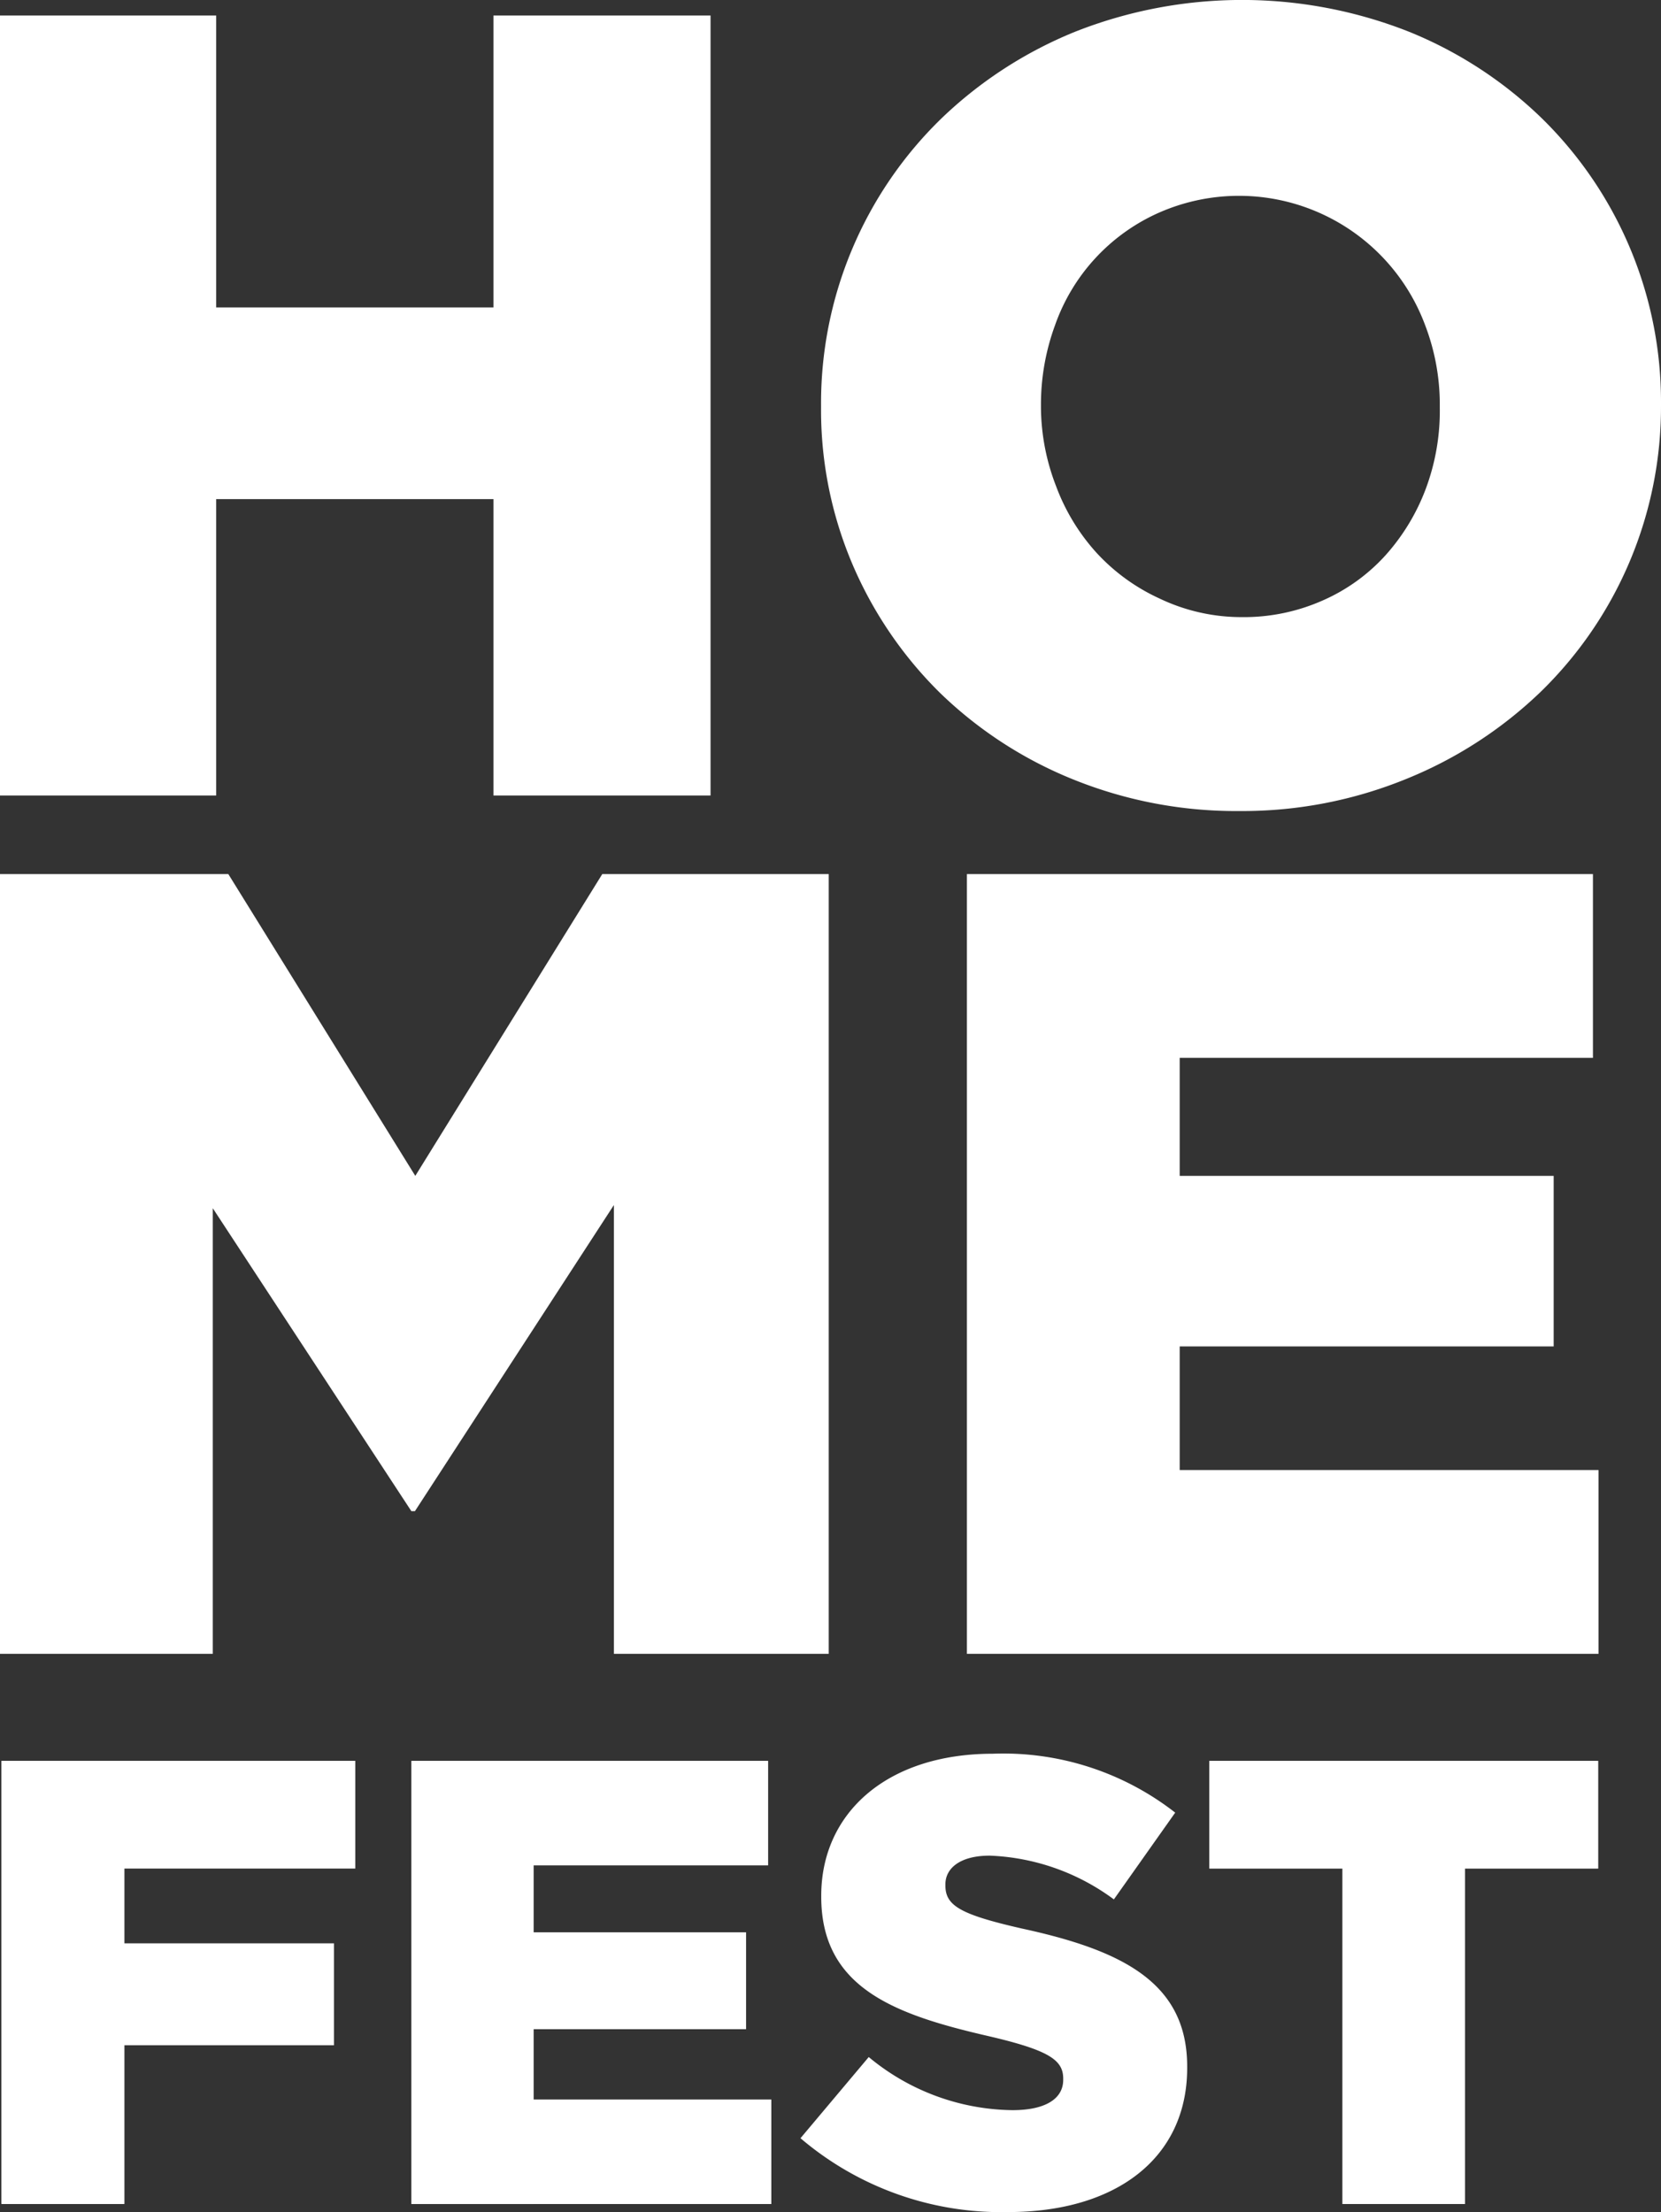 <svg xmlns="http://www.w3.org/2000/svg" viewBox="0 0 88.83 118.29"><rect x="0" y="0" width="88.83" height="118.29" fill="#333333" stroke="none"/><defs><style>.cls-1{fill:#fff;}</style></defs><title>homefest-white</title><g id="Capa_2" data-name="Capa 2"><g id="Capa_1-2" data-name="Capa 1"><g id="Capa_1-2-2" data-name="Capa 1-2"><path class="cls-1" d="M0,.83H11.56V16.44H26.39V.83H38V42.54H26.39V26.69H11.56V42.54H0Z"/><path class="cls-1" d="M66.31,43.37a23.22,23.22,0,0,1-8.94-1.7,22.08,22.08,0,0,1-7.09-4.61A21.51,21.51,0,0,1,45.6,30.2a21.05,21.05,0,0,1-1.69-8.4v-.11A21.22,21.22,0,0,1,50.34,6.34,22.53,22.53,0,0,1,57.49,1.7a24.3,24.3,0,0,1,17.87,0,22.1,22.1,0,0,1,7.09,4.62,21.22,21.22,0,0,1,6.38,15.25v.12A21.26,21.26,0,0,1,82.39,37a22.53,22.53,0,0,1-7.15,4.64A23.17,23.17,0,0,1,66.31,43.37ZM66.4,33a10.39,10.39,0,0,0,4.36-.9,9.86,9.86,0,0,0,3.34-2.41,11.22,11.22,0,0,0,2.15-3.55A11.91,11.91,0,0,0,77,21.8v-.11a11.85,11.85,0,0,0-.78-4.29,10.62,10.62,0,0,0-14.3-6,10.32,10.32,0,0,0-5.5,6,12.3,12.3,0,0,0-.75,4.29v.12A11.82,11.82,0,0,0,56.48,26a11,11,0,0,0,2.18,3.58A10.52,10.52,0,0,0,62,32,10.15,10.15,0,0,0,66.4,33Z"/><path class="cls-1" d="M0,46.74H12.21l10,16.14,10-16.14H44.32v41.7H32.83v-24L22.19,80.81H22L11.38,64.61V88.44H0Z"/><path class="cls-1" d="M51.71,46.74H85.19v9.83H63.09v6.31h20V72h-20v6.61h22.4v9.83H51.71Z"/><path class="cls-1" d="M22,94.16H41.08v5.59H28.52v3.58H39.9v5.18H28.52v3.76H41.25v5.59H22Z"/><path class="cls-1" d="M.08,94.16H19v5.76H6.65v4H17.86v5.45H6.65v8.47H.08Z"/><path class="cls-1" d="M42.81,114.34,46.46,110a12.23,12.23,0,0,0,7.69,2.84c1.76,0,2.71-.61,2.71-1.62v-.07c0-1-.78-1.52-4-2.27-5-1.15-8.94-2.57-8.94-7.45v-.06c0-4.4,3.49-7.59,9.18-7.59a14.94,14.94,0,0,1,9.75,3.15l-3.28,4.64a11.9,11.9,0,0,0-6.64-2.34c-1.59,0-2.37.68-2.37,1.53v.07c0,1.08.81,1.55,4.1,2.3,5.45,1.18,8.83,2.94,8.83,7.38v.07c0,4.84-3.82,7.71-9.58,7.71A16.56,16.56,0,0,1,42.81,114.34Z"/><path class="cls-1" d="M71.79,99.92H64.68V94.16H85.46v5.76H78.35v17.94H71.79Z"/><rect class="cls-1" x="22.02" y="94.16" width="6.52" height="23.7"/><rect class="cls-1" x="0.08" y="94.16" width="6.57" height="23.7"/><rect class="cls-1" x="64.68" y="94.16" width="20.79" height="5.76"/></g></g></g></svg>